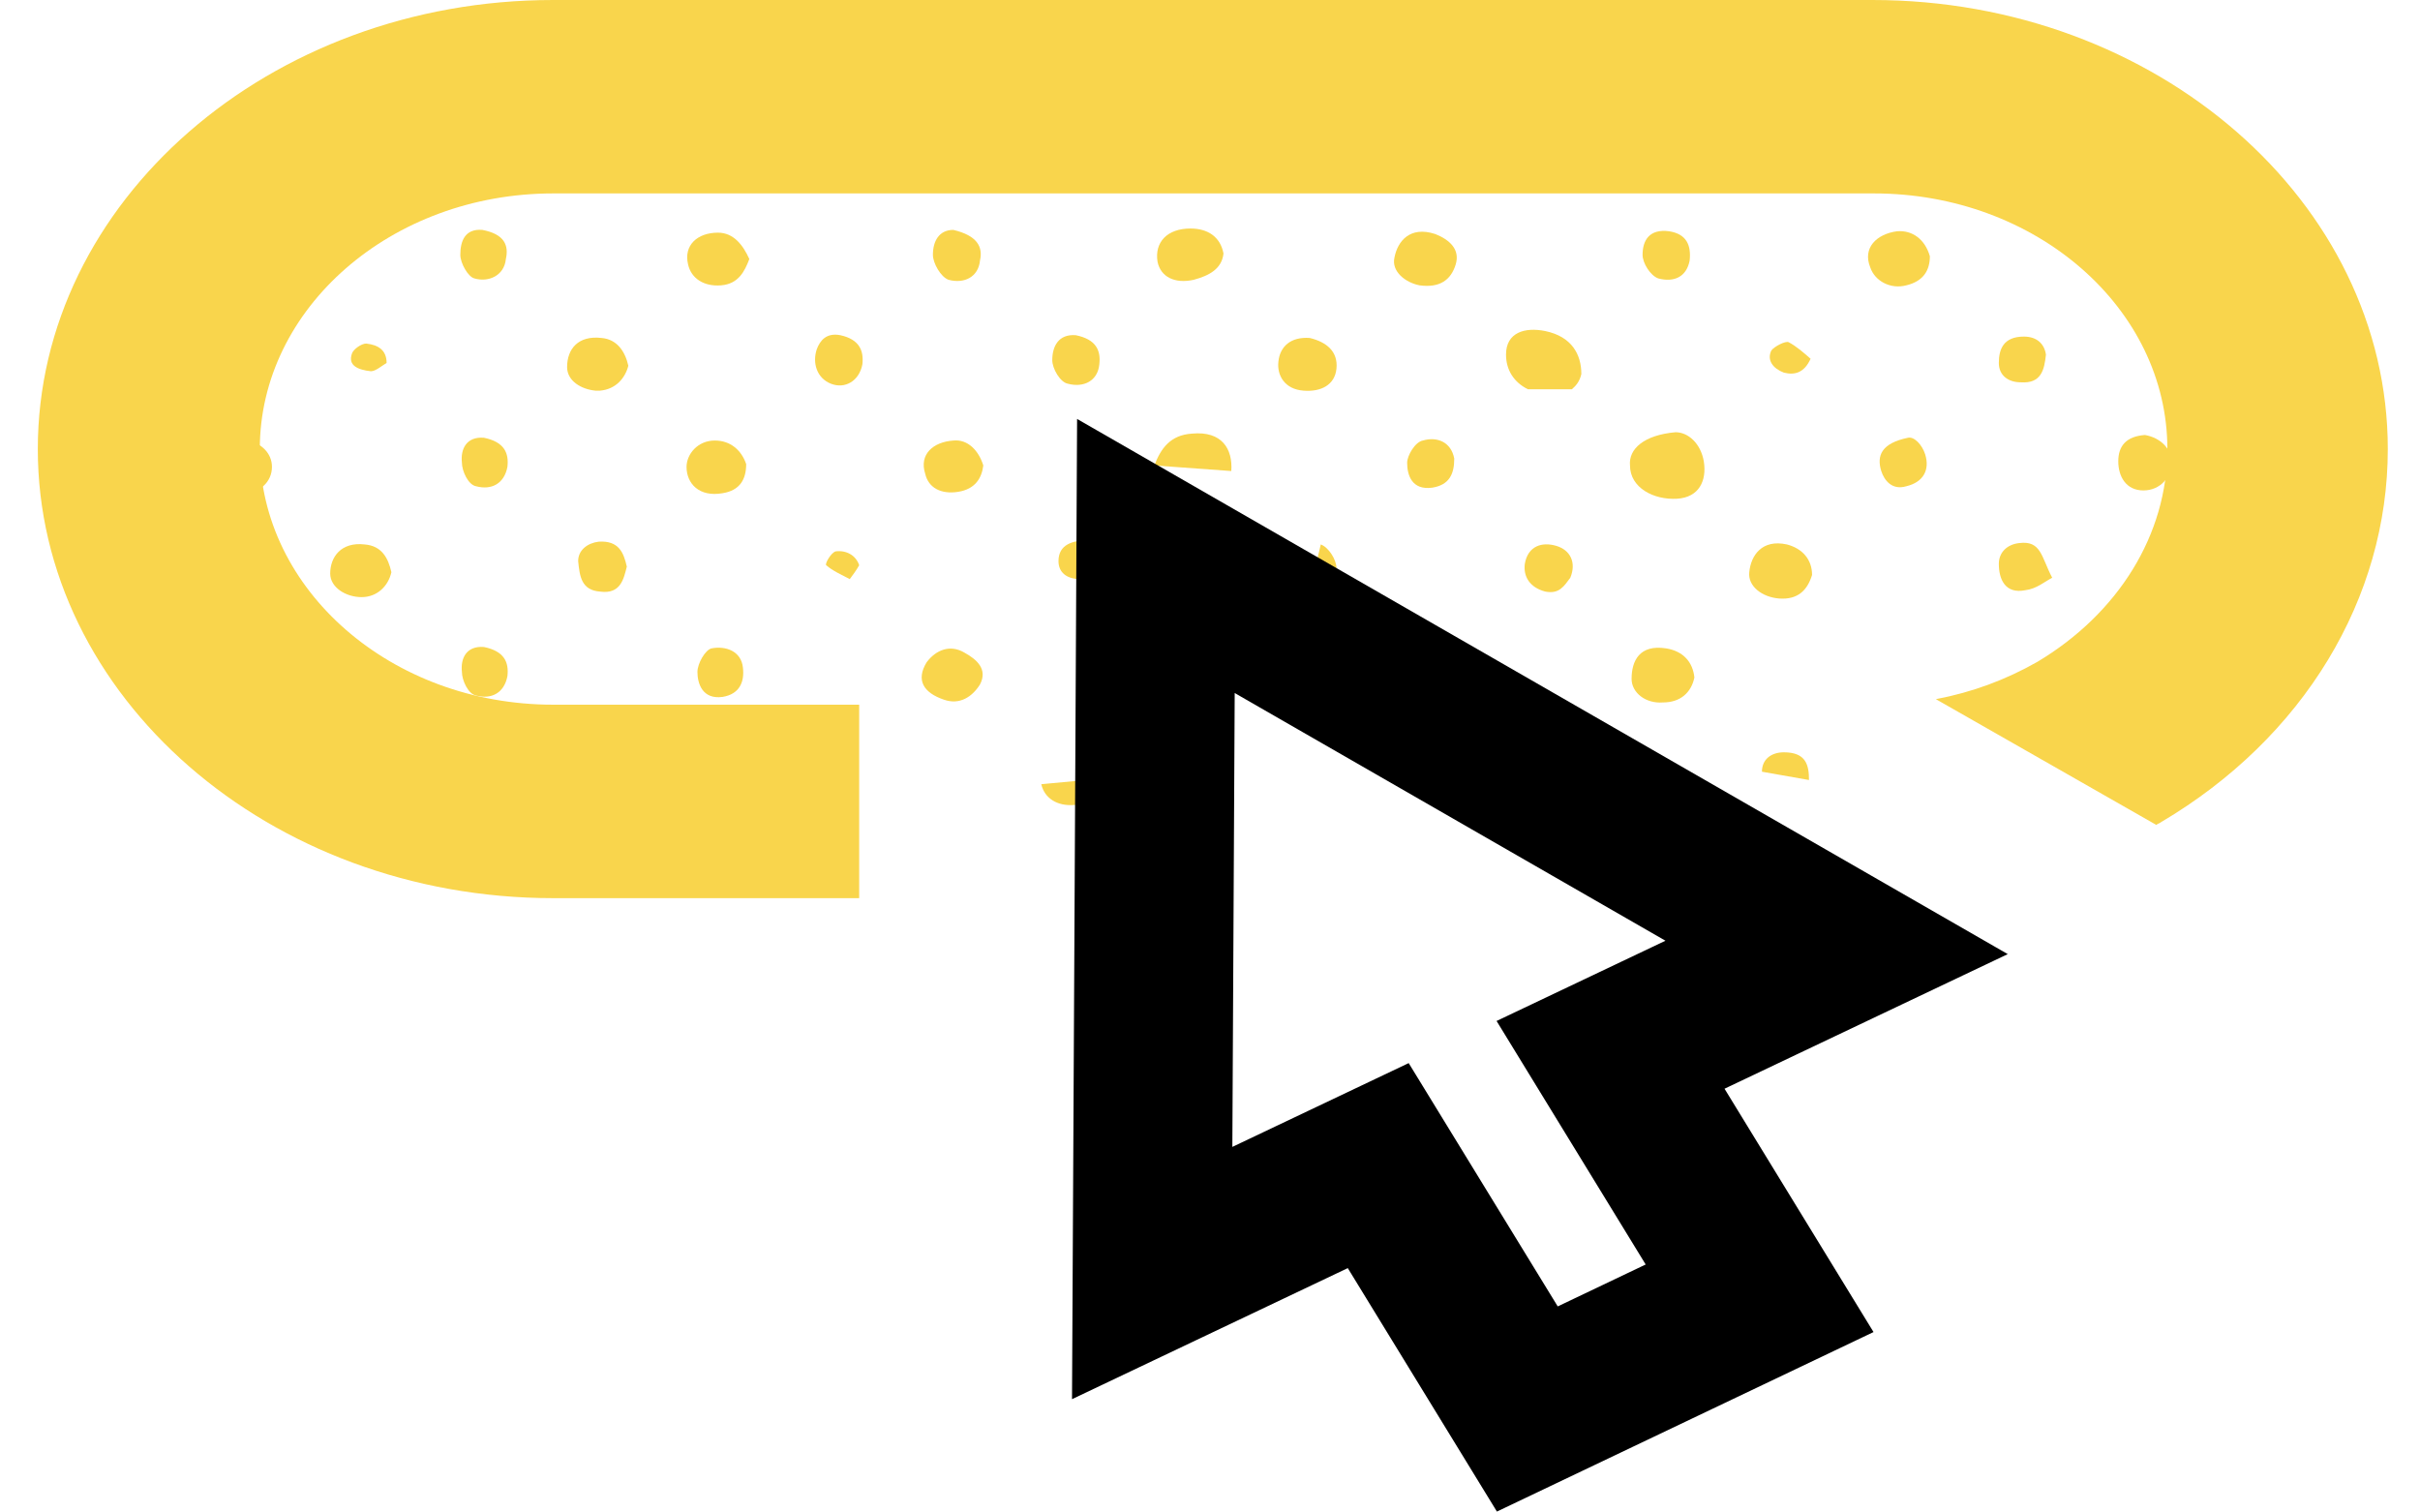 <svg width="100%" height="100%" viewBox="0 0 56 35" fill="none" xmlns="http://www.w3.org/2000/svg">
<path d="M19.882 16.307H12.8C9.058 16.307 6.012 13.653 6.012 10.392C6.012 7.13 9.058 4.476 12.8 4.476H43.366C47.109 4.476 50.154 7.13 50.154 10.392C50.154 12.374 49.017 14.197 47.145 15.316C46.412 15.732 45.641 16.019 44.797 16.179L49.898 19.089C49.934 19.057 49.971 19.057 50.008 19.025C53.31 17.074 55.255 13.845 55.255 10.392C55.255 4.668 49.898 0 43.329 0H12.8C6.232 0 0.875 4.668 0.875 10.392C0.875 16.115 6.232 20.784 12.8 20.784H19.882V16.307Z" fill="#F9D54C"/>
<path d="M13.925 2.915C13.453 2.979 13.344 3.268 13.453 3.589C13.526 3.781 13.707 4.006 13.889 4.038C14.325 4.134 14.506 3.781 14.506 3.492C14.506 3.204 14.325 2.915 13.925 2.915Z" fill="#F9D54C"/>
<path d="M16.578 1.793C17.05 1.761 17.377 1.504 17.232 1.024C17.122 0.703 16.832 0.543 16.432 0.575C16.033 0.671 15.851 0.959 15.887 1.248C15.887 1.569 16.214 1.825 16.578 1.793Z" fill="#F9D54C"/>
<path d="M16.614 5.384C16.141 5.384 15.814 5.673 15.923 6.122C15.996 6.442 16.287 6.635 16.686 6.603C17.086 6.571 17.231 6.282 17.34 5.994C17.195 5.673 16.977 5.384 16.614 5.384Z" fill="#F9D54C"/>
<path d="M19.374 2.915C18.902 2.979 18.793 3.268 18.902 3.589C18.975 3.781 19.156 4.006 19.338 4.038C19.774 4.134 19.956 3.781 19.956 3.492C19.956 3.204 19.774 2.915 19.374 2.915Z" fill="#F9D54C"/>
<path d="M19.447 7.757C19.12 7.693 18.975 7.885 18.902 8.078C18.793 8.399 18.902 8.751 19.229 8.88C19.556 9.008 19.883 8.815 19.956 8.431C19.992 8.11 19.883 7.853 19.447 7.757Z" fill="#F9D54C"/>
<path d="M8.368 2.947C8.113 2.98 7.932 3.14 7.932 3.396C7.932 3.717 7.932 4.038 8.368 4.07C8.804 4.102 8.912 3.813 9.021 3.493C8.949 3.172 8.804 2.883 8.368 2.947Z" fill="#F9D54C"/>
<path d="M8.474 7.95C8.365 7.95 8.183 8.078 8.147 8.174C8.038 8.463 8.292 8.559 8.583 8.591C8.692 8.591 8.837 8.463 8.946 8.399C8.946 8.11 8.764 7.982 8.474 7.95Z" fill="#F9D54C"/>
<path d="M5.861 5.32C5.425 5.288 5.244 5.545 5.316 5.865C5.353 6.058 5.571 6.25 5.898 6.186C6.152 6.122 6.37 6.026 6.334 5.705C6.297 5.481 6.116 5.352 5.861 5.32Z" fill="#F9D54C"/>
<path d="M11.161 5.32C10.761 5.288 10.652 5.577 10.652 5.897C10.652 6.09 10.834 6.411 10.979 6.443C11.306 6.539 11.669 6.378 11.706 5.994C11.778 5.673 11.669 5.417 11.161 5.32Z" fill="#F9D54C"/>
<path d="M11.236 1.633C11.635 1.569 11.744 1.312 11.744 0.959C11.708 0.575 11.345 0.446 11.018 0.51" fill="#F9D54C"/>
<path d="M26.785 1.152C26.749 1.44 26.967 1.729 27.366 1.761C27.875 1.793 28.166 1.536 28.129 1.12C28.093 0.799 27.766 0.639 27.439 0.574C27.076 0.607 26.822 0.831 26.785 1.152Z" fill="#F9D54C"/>
<path d="M22.06 5.32C21.733 5.32 21.588 5.577 21.588 5.897C21.588 6.09 21.77 6.411 21.951 6.475C22.314 6.571 22.641 6.411 22.678 6.026C22.75 5.705 22.605 5.449 22.06 5.32Z" fill="#F9D54C"/>
<path d="M24.895 7.757C24.495 7.725 24.35 8.014 24.35 8.335C24.35 8.527 24.531 8.848 24.713 8.88C25.076 8.976 25.403 8.816 25.439 8.431C25.476 8.11 25.367 7.854 24.895 7.757Z" fill="#F9D54C"/>
<path d="M21.916 0.574C21.517 0.574 21.299 0.927 21.299 1.216C21.299 1.504 21.59 1.761 21.953 1.825C22.316 1.793 22.643 1.665 22.679 1.312C22.752 0.831 22.425 0.542 21.916 0.574Z" fill="#F9D54C"/>
<path d="M25.367 3.557C25.294 3.429 25.258 3.268 25.149 3.204C24.931 3.076 24.677 3.14 24.568 3.364C24.531 3.461 24.64 3.653 24.749 3.717C25.004 3.845 25.222 3.781 25.367 3.557Z" fill="#F9D54C"/>
<path d="M27.549 5.288C27.004 5.288 26.714 5.609 26.786 6.058C26.859 6.41 27.186 6.571 27.622 6.475C27.985 6.378 28.276 6.218 28.312 5.865C28.239 5.48 27.949 5.288 27.549 5.288Z" fill="#F9D54C"/>
<path d="M30.489 3.108C30.344 3.076 30.126 3.172 30.053 3.268C29.908 3.492 30.017 3.685 30.271 3.781C30.526 3.877 30.78 3.813 30.889 3.621C30.962 3.3 30.78 3.14 30.489 3.108Z" fill="#F9D54C"/>
<path d="M33.213 0.574C32.631 0.382 32.341 0.735 32.268 1.12C32.195 1.44 32.522 1.697 32.849 1.761C33.322 1.825 33.576 1.633 33.685 1.28C33.794 0.959 33.539 0.703 33.213 0.574Z" fill="#F9D54C"/>
<path d="M33.213 5.416C32.631 5.224 32.341 5.577 32.268 5.962C32.195 6.282 32.522 6.539 32.849 6.603C33.322 6.667 33.576 6.475 33.685 6.122C33.794 5.769 33.539 5.545 33.213 5.416Z" fill="#F9D54C"/>
<path d="M30.309 7.821C29.873 7.789 29.619 8.014 29.583 8.367C29.546 8.687 29.728 9.008 30.164 9.04C30.564 9.072 30.89 8.912 30.927 8.527C30.963 8.142 30.709 7.918 30.309 7.821Z" fill="#F9D54C"/>
<path d="M38.627 5.352C38.155 5.288 38.01 5.577 38.01 5.897C38.01 6.09 38.191 6.378 38.373 6.443C38.736 6.539 39.027 6.41 39.1 6.026C39.136 5.673 39.027 5.416 38.627 5.352Z" fill="#F9D54C"/>
<path d="M38.737 0.575C38.41 0.478 38.083 0.575 38.011 0.991C37.974 1.312 38.083 1.569 38.483 1.665C38.81 1.729 38.919 1.537 39.064 1.344C39.209 0.959 39.064 0.671 38.737 0.575Z" fill="#F9D54C"/>
<path d="M43.895 5.352C43.423 5.417 43.096 5.737 43.278 6.186C43.386 6.507 43.75 6.699 44.113 6.603C44.513 6.507 44.658 6.25 44.658 5.93C44.549 5.545 44.258 5.32 43.895 5.352Z" fill="#F9D54C"/>
<path d="M41.825 3.46C41.825 3.3 41.571 3.012 41.389 2.979C40.917 2.883 40.808 3.204 40.699 3.813C40.736 3.845 40.99 4.006 41.208 4.038C41.716 4.134 41.862 3.749 41.825 3.46Z" fill="#F9D54C"/>
<path d="M44.114 0.542C43.642 0.478 43.46 0.799 43.497 1.12C43.533 1.312 43.751 1.569 43.933 1.601" fill="#F9D54C"/>
<path d="M40.99 8.11C40.881 8.334 41.026 8.527 41.28 8.623C41.535 8.687 41.753 8.623 41.898 8.302C41.753 8.174 41.571 8.014 41.389 7.918C41.317 7.886 41.062 8.014 40.99 8.11Z" fill="#F9D54C"/>
<path d="M14.54 8.463C14.467 8.142 14.286 7.853 13.922 7.821C13.377 7.757 13.123 8.078 13.123 8.495C13.123 8.815 13.45 9.008 13.777 9.04H13.886C14.249 9.008 14.467 8.751 14.54 8.463Z" fill="#F9D54C"/>
<path d="M35.758 7.661C35.285 7.565 34.85 7.693 34.85 8.206C34.85 8.559 35.031 8.848 35.358 9.008H36.375C36.484 8.912 36.557 8.815 36.593 8.655C36.593 8.206 36.375 7.789 35.758 7.661Z" fill="#F9D54C"/>
<path d="M35.544 3.3C35.435 3.557 35.617 3.717 35.871 3.781C36.125 3.845 36.343 3.781 36.452 3.461C36.307 3.364 36.125 3.172 35.944 3.108C35.835 3.076 35.58 3.204 35.544 3.3Z" fill="#F9D54C"/>
<path d="M52.249 7.693C51.777 7.725 51.74 8.046 51.74 8.367C51.777 8.719 51.995 8.976 52.394 8.912" fill="#F9D54C"/>
<path d="M46.835 7.789C46.363 7.789 46.254 8.078 46.254 8.399C46.254 8.687 46.472 8.847 46.763 8.847C47.235 8.88 47.307 8.559 47.344 8.206C47.307 7.95 47.126 7.789 46.835 7.789Z" fill="#F9D54C"/>
<path d="M49.491 5.352C48.909 5.256 48.691 5.641 48.691 6.058C48.691 6.41 49.055 6.603 49.454 6.603C49.89 6.603 50.108 6.378 50.145 6.058C50.108 5.673 49.89 5.449 49.491 5.352Z" fill="#F9D54C"/>
<path d="M38.809 11.541C39.318 11.509 39.499 11.124 39.427 10.675C39.354 10.258 39.063 10.002 38.773 10.002C38.046 10.066 37.683 10.387 37.719 10.771C37.719 11.285 38.264 11.573 38.809 11.541Z" fill="#F9D54C"/>
<path d="M35.757 13.689C36.084 13.754 36.193 13.561 36.338 13.369C36.483 13.016 36.338 12.727 36.011 12.631C35.684 12.535 35.357 12.631 35.285 13.048C35.248 13.337 35.394 13.593 35.757 13.689Z" fill="#F9D54C"/>
<path d="M36.41 17.89C36.265 17.794 36.083 17.634 35.865 17.569C35.756 17.537 35.538 17.666 35.502 17.794" fill="#F9D54C"/>
<path d="M46.871 13.657C47.126 13.625 47.307 13.465 47.489 13.369C47.235 12.888 47.235 12.503 46.726 12.567C46.435 12.599 46.254 12.791 46.254 13.048C46.254 13.401 46.399 13.754 46.871 13.657Z" fill="#F9D54C"/>
<path d="M41.861 18.05C41.861 17.698 41.789 17.409 41.28 17.409C40.989 17.409 40.772 17.57 40.772 17.858" fill="#F9D54C"/>
<path d="M41.17 13.85C41.605 13.882 41.824 13.657 41.932 13.305C41.932 12.952 41.715 12.695 41.351 12.599C40.77 12.471 40.516 12.856 40.479 13.241C40.443 13.561 40.77 13.818 41.17 13.85Z" fill="#F9D54C"/>
<path d="M44.114 11.252C44.514 11.156 44.659 10.868 44.55 10.515C44.478 10.29 44.296 10.098 44.151 10.13C43.533 10.258 43.424 10.547 43.533 10.9C43.606 11.124 43.788 11.349 44.114 11.252Z" fill="#F9D54C"/>
<path d="M49.599 11.349C49.998 11.349 50.253 11.028 50.253 10.707C50.253 10.387 49.998 10.13 49.635 10.066C49.199 10.098 49.018 10.322 49.018 10.675C49.018 11.028 49.199 11.349 49.599 11.349Z" fill="#F9D54C"/>
<path d="M49.413 14.972C48.978 14.972 48.76 15.229 48.687 15.549C48.614 15.902 48.905 16.159 49.268 16.223" fill="#F9D54C"/>
<path d="M52.325 12.599C51.852 12.567 51.743 12.856 51.78 13.209C51.78 13.465 51.998 13.658 52.252 13.658" fill="#F9D54C"/>
<path d="M16.72 16.127C17.119 16.062 17.229 15.774 17.192 15.453C17.156 15.068 16.793 14.94 16.466 15.004C16.32 15.036 16.139 15.357 16.139 15.549C16.139 15.806 16.248 16.191 16.72 16.127Z" fill="#F9D54C"/>
<path d="M16.722 11.413C17.122 11.349 17.267 11.092 17.267 10.739C17.158 10.419 16.904 10.194 16.541 10.194C16.141 10.194 15.887 10.515 15.887 10.804C15.887 11.188 16.177 11.509 16.722 11.413Z" fill="#F9D54C"/>
<path d="M13.887 13.69C14.36 13.754 14.432 13.401 14.505 13.112C14.432 12.792 14.323 12.503 13.851 12.535C13.597 12.567 13.379 12.728 13.379 12.984C13.415 13.337 13.452 13.658 13.887 13.69Z" fill="#F9D54C"/>
<path d="M13.997 17.409C13.633 17.313 13.524 17.537 13.452 17.762C13.343 18.05 13.597 18.179 13.851 18.243" fill="#F9D54C"/>
<path d="M22.173 11.381C22.572 11.317 22.718 11.06 22.754 10.771C22.645 10.419 22.391 10.162 22.064 10.194C21.591 10.226 21.265 10.515 21.41 10.964C21.483 11.285 21.773 11.445 22.173 11.381Z" fill="#F9D54C"/>
<path d="M21.843 16.191C22.206 16.319 22.497 16.127 22.678 15.838C22.86 15.485 22.606 15.261 22.315 15.101C21.988 14.908 21.661 15.036 21.443 15.325C21.189 15.742 21.371 16.03 21.843 16.191Z" fill="#F9D54C"/>
<path d="M19.882 13.08C19.809 12.856 19.591 12.727 19.337 12.759C19.228 12.792 19.083 13.048 19.119 13.08C19.264 13.208 19.482 13.305 19.664 13.401C19.736 13.305 19.809 13.208 19.882 13.08Z" fill="#F9D54C"/>
<path d="M5.569 14.972C5.205 15.036 4.915 15.293 4.878 15.581C4.842 15.87 5.096 16.191 5.496 16.223" fill="#F9D54C"/>
<path d="M8.367 13.818C8.73 13.818 8.985 13.561 9.057 13.241C8.985 12.92 8.839 12.631 8.44 12.599C7.895 12.535 7.641 12.888 7.641 13.273C7.641 13.593 8.004 13.818 8.367 13.818Z" fill="#F9D54C"/>
<path d="M8.731 17.377C8.368 17.281 8.041 17.409 8.004 17.826C7.968 18.147 8.041 18.435 8.477 18.531" fill="#F9D54C"/>
<path d="M5.639 11.413C6.003 11.413 6.293 11.156 6.293 10.803C6.293 10.483 6.039 10.258 5.748 10.194C5.24 10.162 4.985 10.387 4.913 10.675C4.804 11.156 5.203 11.381 5.639 11.413Z" fill="#F9D54C"/>
<path d="M11.016 11.252C11.379 11.349 11.67 11.188 11.742 10.803C11.779 10.483 11.67 10.226 11.198 10.13C10.798 10.098 10.653 10.387 10.689 10.707C10.689 10.9 10.834 11.22 11.016 11.252Z" fill="#F9D54C"/>
<path d="M11.016 16.095C11.379 16.191 11.67 16.03 11.742 15.646C11.779 15.325 11.67 15.068 11.198 14.972C10.798 14.94 10.653 15.229 10.689 15.549C10.689 15.742 10.834 16.062 11.016 16.095Z" fill="#F9D54C"/>
<path d="M33.144 11.285C33.543 11.22 33.652 10.964 33.652 10.611C33.58 10.226 33.253 10.098 32.926 10.194C32.744 10.226 32.562 10.547 32.562 10.707C32.562 10.996 32.672 11.349 33.144 11.285Z" fill="#F9D54C"/>
<path d="M28.493 10.9C28.529 10.387 28.275 9.97 27.585 10.034C27.076 10.066 26.858 10.387 26.713 10.771" fill="#F9D54C"/>
<path d="M30.309 13.689C30.781 13.754 30.926 13.433 30.926 13.144C30.926 12.952 30.744 12.663 30.563 12.599" fill="#F9D54C"/>
<path d="M24.096 18.147C24.168 18.467 24.459 18.66 24.859 18.628C25.258 18.596 25.404 18.307 25.476 18.018" fill="#F9D54C"/>
<path d="M25.184 12.503C24.821 12.503 24.494 12.599 24.494 12.984C24.494 13.241 24.676 13.401 25.003 13.401" fill="#F9D54C"/>
<path d="M33.721 15.646C33.757 15.325 33.394 15.1 33.031 15.004C32.558 14.908 32.377 15.229 32.268 15.517" fill="#F9D54C"/>
<path d="M38.555 15.004C37.938 14.908 37.756 15.293 37.756 15.71C37.756 16.03 38.083 16.287 38.482 16.255C38.882 16.255 39.136 16.03 39.209 15.678C39.173 15.325 38.955 15.068 38.555 15.004Z" fill="#F9D54C"/>
<path d="M42.5 21.924L26.748 12.866L26.662 29.459L31.893 26.973L35.343 32.605L40.718 30.043L37.269 24.41L42.5 21.924Z" stroke="black" stroke-width="3.68" stroke-miterlimit="10"/>
</svg>
